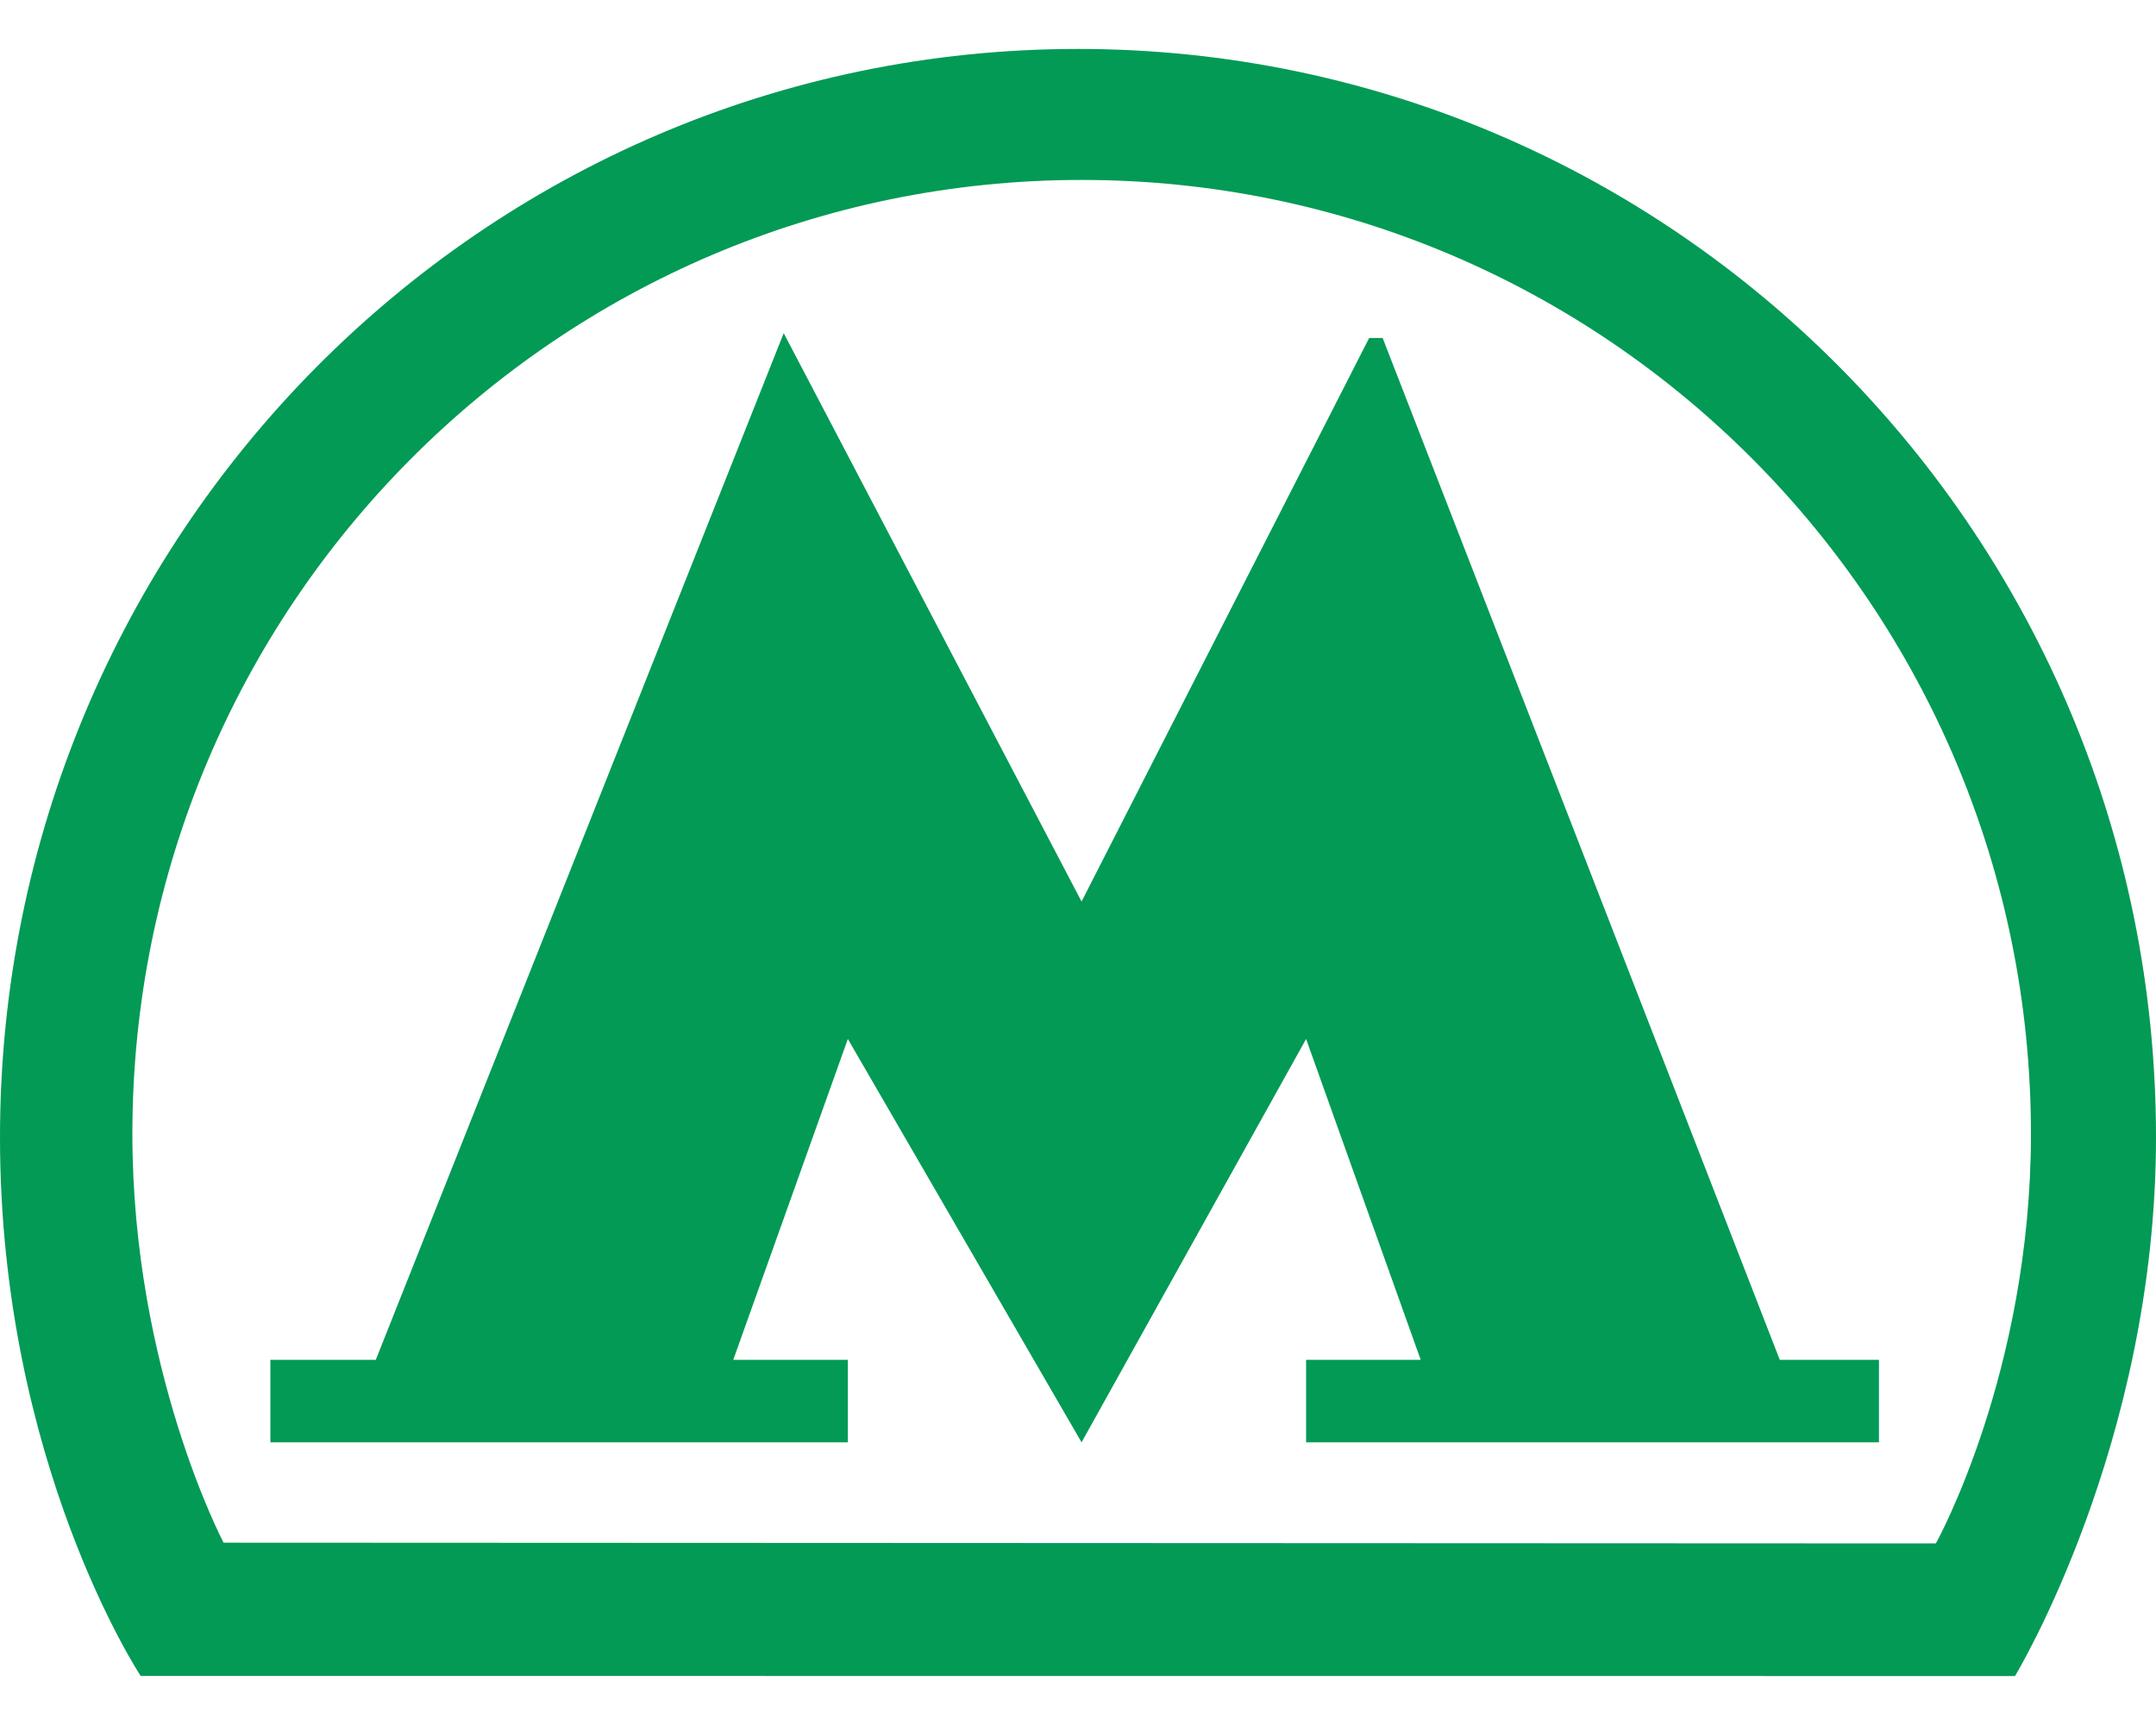<svg width="20" height="16" viewBox="0 0 20 16" fill="none" xmlns="http://www.w3.org/2000/svg">
<path d="M10 0.454C4.477 0.454 0 4.974 0 10.55C0 13.573 1.305 15.545 1.305 15.545L18.692 15.546C18.692 15.546 20 13.391 20 10.55C20 4.974 15.523 0.454 10 0.454ZM17.958 14.316L2.074 14.309C2.074 14.309 1.228 12.706 1.228 10.518C1.228 5.631 5.17 1.669 10.034 1.669C14.897 1.669 18.84 5.631 18.84 10.518C18.84 12.731 17.958 14.316 17.958 14.316Z" fill="#029A55"/>
<path d="M12.826 3.135L12.701 3.135L10.033 8.362L7.27 3.09L3.486 12.613H2.508V13.378H7.865V12.613H6.802L7.865 9.637L10.033 13.378L12.116 9.637L13.179 12.613H12.116V13.378H17.43V12.613H16.51L12.826 3.135Z" fill="#029A55"/>
</svg>
